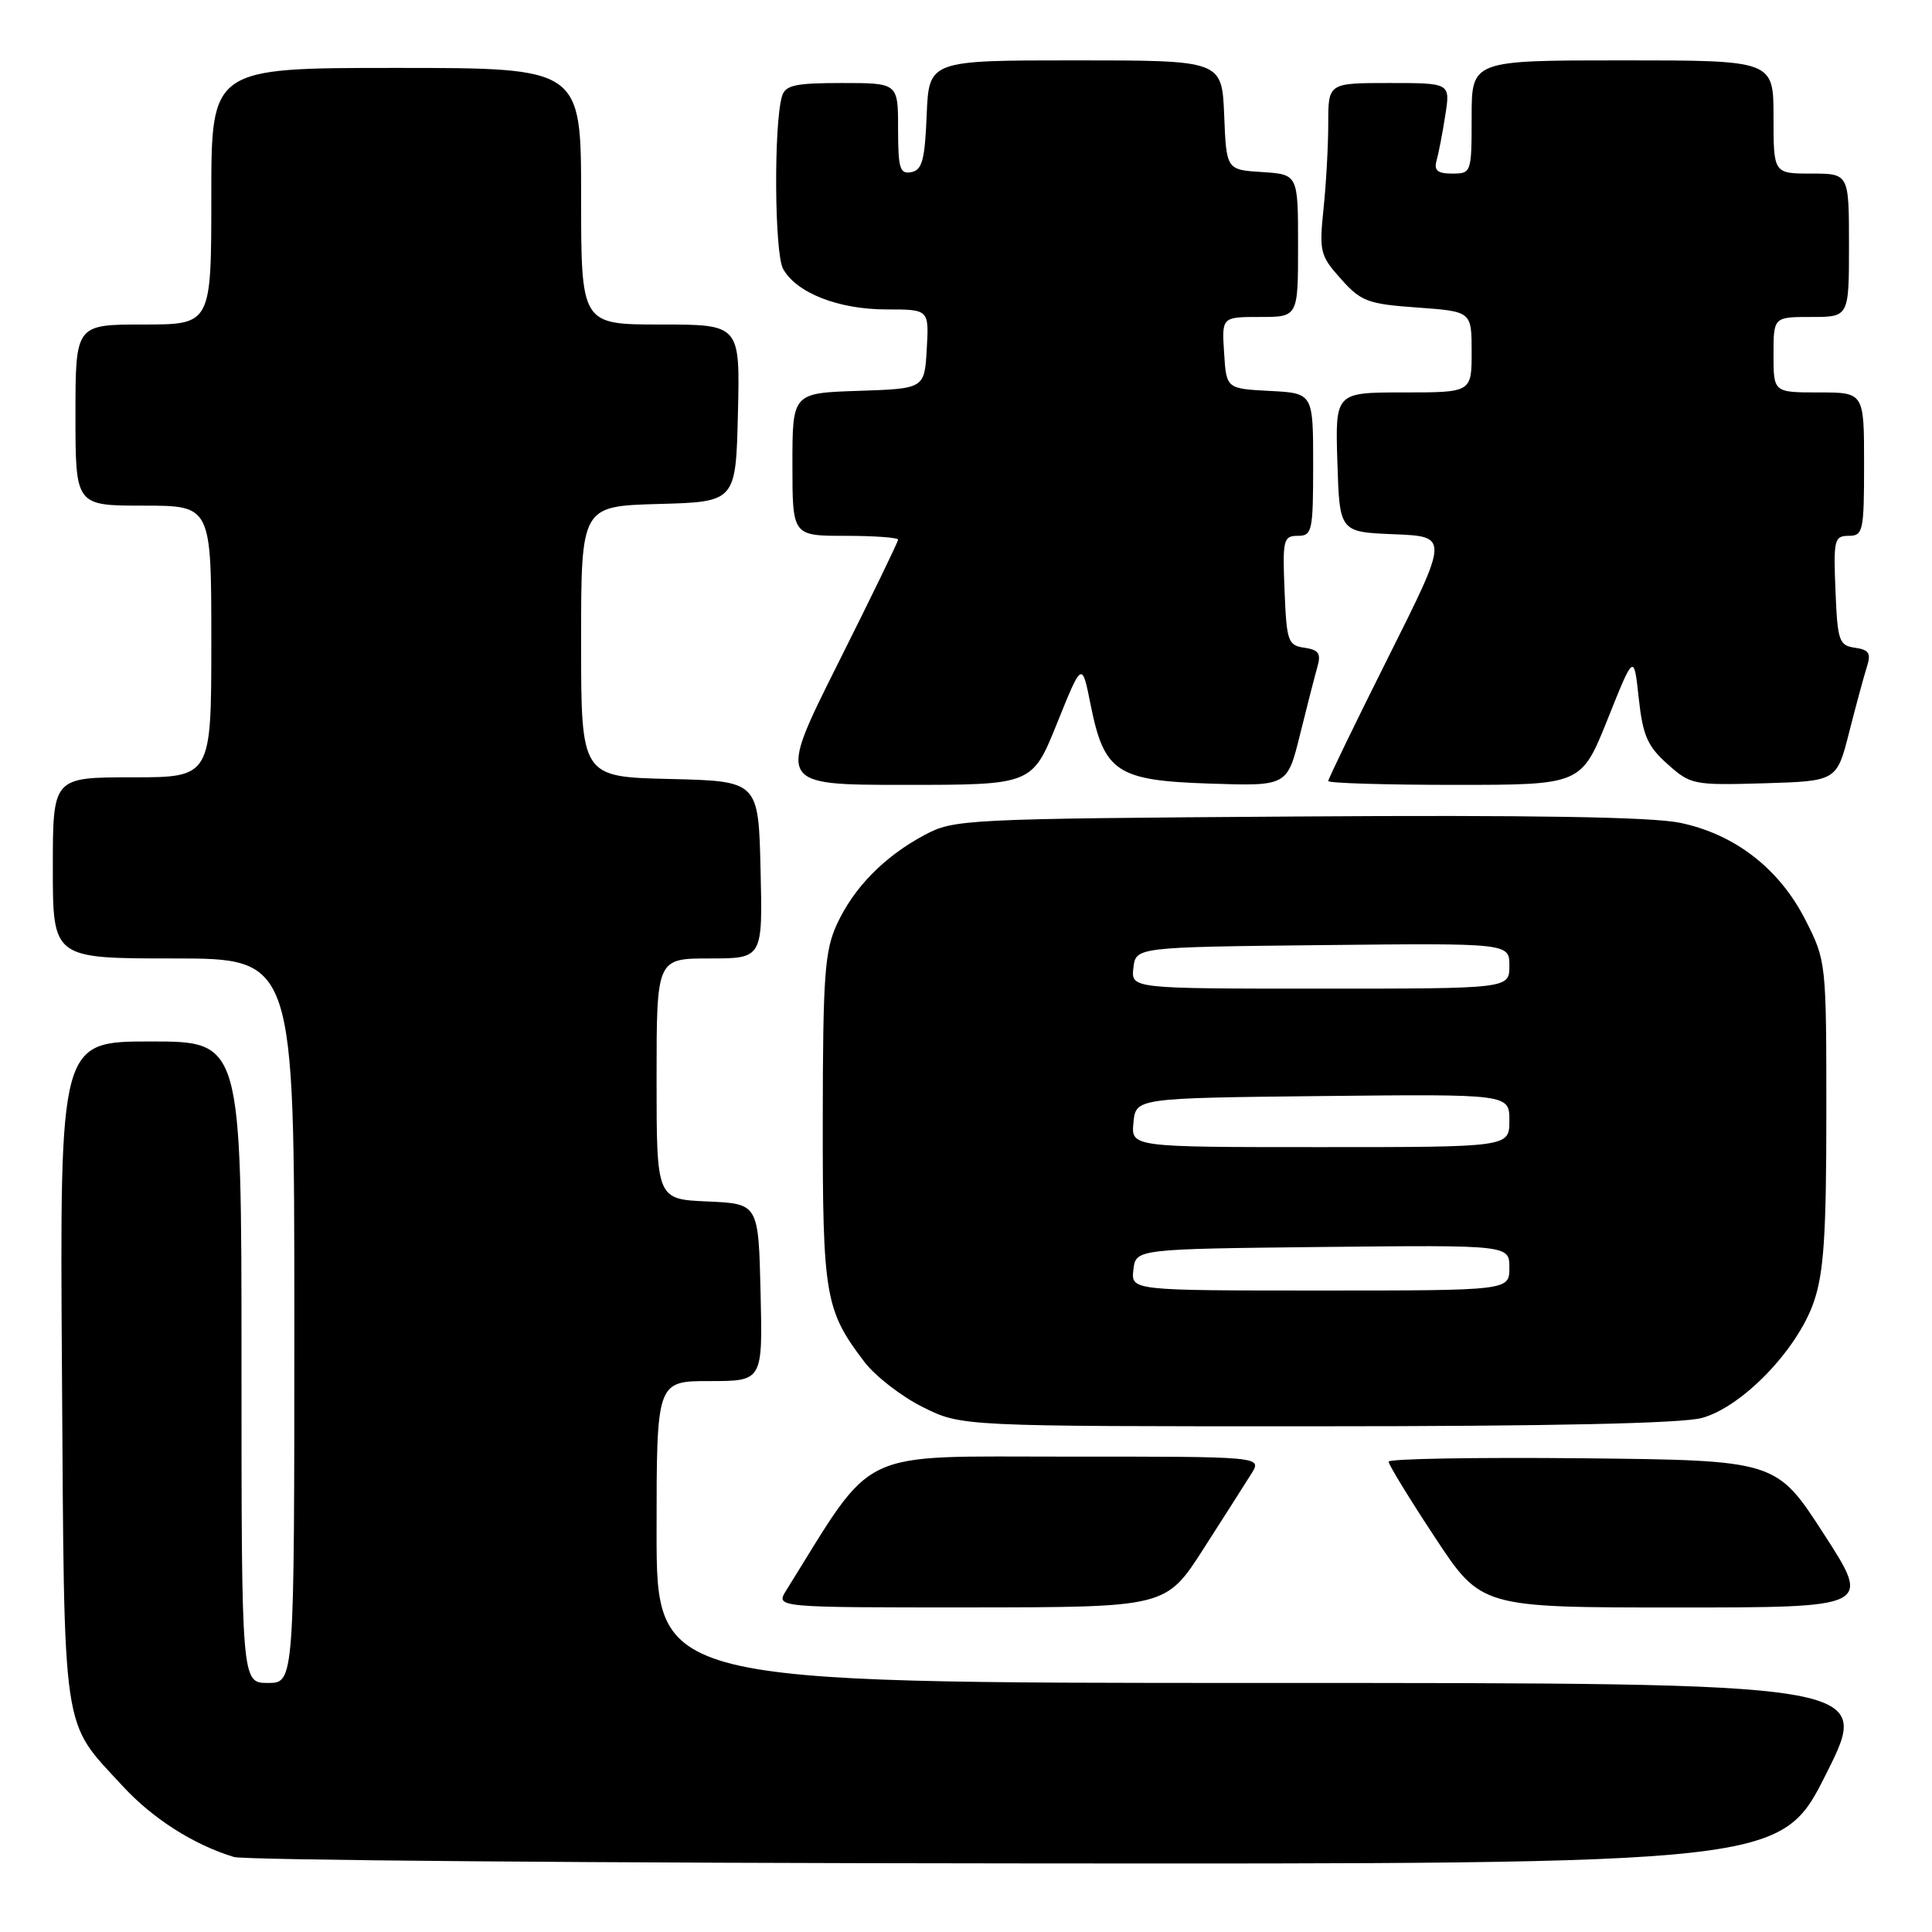 <?xml version="1.0" encoding="UTF-8" standalone="no"?>
<!DOCTYPE svg PUBLIC "-//W3C//DTD SVG 1.1//EN" "http://www.w3.org/Graphics/SVG/1.1/DTD/svg11.dtd" >
<svg xmlns="http://www.w3.org/2000/svg" xmlns:xlink="http://www.w3.org/1999/xlink" version="1.1" viewBox="0 0 256 256">
 <g >
 <path fill="currentColor"
d=" M 242.00 235.00 C 248.02 223.00 248.02 223.00 167.51 223.00 C 87.00 223.00 87.00 223.00 87.00 203.00 C 87.00 183.00 87.00 183.00 94.03 183.00 C 101.06 183.00 101.06 183.00 100.78 171.25 C 100.50 159.50 100.50 159.50 93.75 159.20 C 87.00 158.91 87.00 158.91 87.00 142.95 C 87.00 127.00 87.00 127.00 94.03 127.00 C 101.06 127.00 101.06 127.00 100.78 115.25 C 100.50 103.50 100.50 103.50 88.75 103.22 C 77.00 102.94 77.00 102.94 77.00 85.00 C 77.00 67.07 77.00 67.07 87.25 66.78 C 97.50 66.50 97.50 66.50 97.78 54.75 C 98.06 43.00 98.06 43.00 87.53 43.00 C 77.00 43.00 77.00 43.00 77.00 26.00 C 77.00 9.00 77.00 9.00 52.50 9.00 C 28.00 9.00 28.00 9.00 28.00 26.00 C 28.00 43.00 28.00 43.00 19.00 43.00 C 10.00 43.00 10.00 43.00 10.00 55.00 C 10.00 67.00 10.00 67.00 19.00 67.00 C 28.00 67.00 28.00 67.00 28.00 85.00 C 28.00 103.00 28.00 103.00 17.50 103.00 C 7.00 103.00 7.00 103.00 7.00 115.00 C 7.00 127.00 7.00 127.00 23.00 127.00 C 39.00 127.00 39.00 127.00 39.00 175.00 C 39.00 223.00 39.00 223.00 35.50 223.00 C 32.00 223.00 32.00 223.00 32.00 180.50 C 32.00 138.00 32.00 138.00 19.96 138.00 C 7.92 138.00 7.92 138.00 8.21 181.75 C 8.54 230.82 8.09 227.80 16.29 236.70 C 20.24 240.98 25.66 244.44 31.00 246.06 C 32.38 246.48 79.06 246.87 134.74 246.91 C 235.98 247.00 235.98 247.00 242.00 235.00 Z  M 159.46 205.24 C 162.19 200.98 165.06 196.49 165.83 195.25 C 167.23 193.00 167.23 193.00 141.37 193.01 C 113.08 193.03 116.12 191.58 104.17 210.75 C 102.77 213.00 102.77 213.00 128.63 212.99 C 154.50 212.97 154.50 212.97 159.46 205.24 Z  M 241.66 203.25 C 235.36 193.50 235.36 193.50 209.68 193.23 C 195.56 193.09 184.00 193.29 184.00 193.68 C 184.00 194.08 186.76 198.59 190.13 203.70 C 196.26 213.00 196.26 213.00 222.12 213.00 C 247.97 213.00 247.97 213.00 241.66 203.25 Z  M 225.50 187.89 C 230.86 186.43 238.19 178.82 240.35 172.48 C 241.67 168.62 242.00 163.58 242.00 147.50 C 242.00 127.51 241.98 127.32 239.25 121.94 C 235.79 115.11 229.89 110.53 222.59 109.02 C 218.87 108.25 202.81 107.98 171.82 108.19 C 127.66 108.49 126.40 108.56 122.49 110.65 C 117.15 113.51 113.12 117.62 110.88 122.50 C 109.28 125.99 109.04 129.30 109.02 148.28 C 109.00 171.71 109.33 173.63 114.53 180.45 C 115.98 182.35 119.46 185.05 122.28 186.45 C 127.39 189.00 127.39 189.00 174.45 188.99 C 205.40 188.99 222.87 188.61 225.50 187.89 Z  M 140.07 95.82 C 143.37 87.64 143.37 87.64 144.51 93.37 C 146.30 102.32 147.99 103.43 160.31 103.83 C 170.57 104.17 170.57 104.17 172.26 97.33 C 173.19 93.58 174.23 89.52 174.57 88.33 C 175.07 86.60 174.72 86.10 172.85 85.83 C 170.66 85.52 170.48 84.99 170.21 78.25 C 169.93 71.52 170.06 71.00 171.96 71.00 C 173.87 71.00 174.00 70.40 174.00 61.55 C 174.00 52.10 174.00 52.10 168.25 51.80 C 162.50 51.50 162.50 51.50 162.20 46.75 C 161.89 42.00 161.89 42.00 166.95 42.00 C 172.00 42.00 172.00 42.00 172.00 32.55 C 172.00 23.11 172.00 23.11 167.25 22.80 C 162.50 22.50 162.50 22.50 162.21 15.25 C 161.91 8.00 161.91 8.00 142.50 8.00 C 123.09 8.00 123.09 8.00 122.79 15.24 C 122.55 21.20 122.19 22.54 120.75 22.81 C 119.24 23.10 119.00 22.32 119.00 17.07 C 119.00 11.00 119.00 11.00 111.57 11.00 C 105.35 11.00 104.05 11.29 103.62 12.75 C 102.51 16.51 102.62 33.55 103.76 35.62 C 105.52 38.81 111.10 41.00 117.45 41.00 C 123.10 41.00 123.10 41.00 122.80 46.25 C 122.50 51.50 122.50 51.50 113.75 51.79 C 105.00 52.08 105.00 52.08 105.00 61.54 C 105.00 71.00 105.00 71.00 112.00 71.00 C 115.85 71.00 119.00 71.23 119.00 71.51 C 119.00 71.79 115.40 79.22 110.99 88.01 C 102.99 104.00 102.99 104.00 119.88 104.00 C 136.78 104.00 136.78 104.00 140.07 95.82 Z  M 213.02 95.30 C 216.50 86.59 216.50 86.59 217.14 92.50 C 217.68 97.46 218.29 98.87 220.95 101.24 C 224.02 103.99 224.40 104.06 233.74 103.79 C 243.38 103.50 243.38 103.50 245.03 97.00 C 245.94 93.42 247.00 89.52 247.38 88.33 C 247.95 86.56 247.65 86.09 245.79 85.83 C 243.68 85.52 243.48 84.95 243.21 78.25 C 242.93 71.52 243.06 71.00 244.96 71.00 C 246.87 71.00 247.00 70.40 247.00 61.50 C 247.00 52.00 247.00 52.00 241.00 52.00 C 235.00 52.00 235.00 52.00 235.00 47.00 C 235.00 42.00 235.00 42.00 240.00 42.00 C 245.00 42.00 245.00 42.00 245.00 32.50 C 245.00 23.00 245.00 23.00 240.00 23.00 C 235.00 23.00 235.00 23.00 235.00 15.50 C 235.00 8.00 235.00 8.00 215.00 8.00 C 195.00 8.00 195.00 8.00 195.00 15.50 C 195.00 22.89 194.96 23.00 192.43 23.00 C 190.47 23.00 189.98 22.59 190.36 21.25 C 190.63 20.29 191.15 17.59 191.51 15.25 C 192.18 11.00 192.18 11.00 184.09 11.00 C 176.00 11.00 176.00 11.00 176.00 16.35 C 176.00 19.30 175.72 24.40 175.37 27.70 C 174.79 33.32 174.92 33.88 177.68 36.96 C 180.35 39.95 181.23 40.28 187.80 40.75 C 195.00 41.27 195.00 41.27 195.00 46.63 C 195.00 52.00 195.00 52.00 185.96 52.00 C 176.92 52.00 176.92 52.00 177.21 61.25 C 177.50 70.50 177.50 70.50 184.73 70.79 C 191.97 71.09 191.97 71.09 183.98 87.03 C 179.59 95.80 176.00 103.21 176.00 103.49 C 176.00 103.77 183.55 104.00 192.77 104.00 C 209.53 104.00 209.53 104.00 213.02 95.30 Z  M 150.18 168.25 C 150.50 165.50 150.50 165.50 175.25 165.23 C 200.00 164.97 200.00 164.97 200.00 167.98 C 200.00 171.00 200.00 171.00 174.93 171.00 C 149.87 171.00 149.87 171.00 150.18 168.25 Z  M 150.19 148.75 C 150.50 145.50 150.50 145.50 175.25 145.23 C 200.00 144.97 200.00 144.97 200.00 148.48 C 200.00 152.00 200.00 152.00 174.94 152.00 C 149.87 152.00 149.87 152.00 150.19 148.75 Z  M 150.18 128.25 C 150.50 125.50 150.50 125.50 175.25 125.23 C 200.00 124.97 200.00 124.97 200.00 127.98 C 200.00 131.00 200.00 131.00 174.93 131.00 C 149.87 131.00 149.87 131.00 150.18 128.25 Z "/>
</g>
</svg>